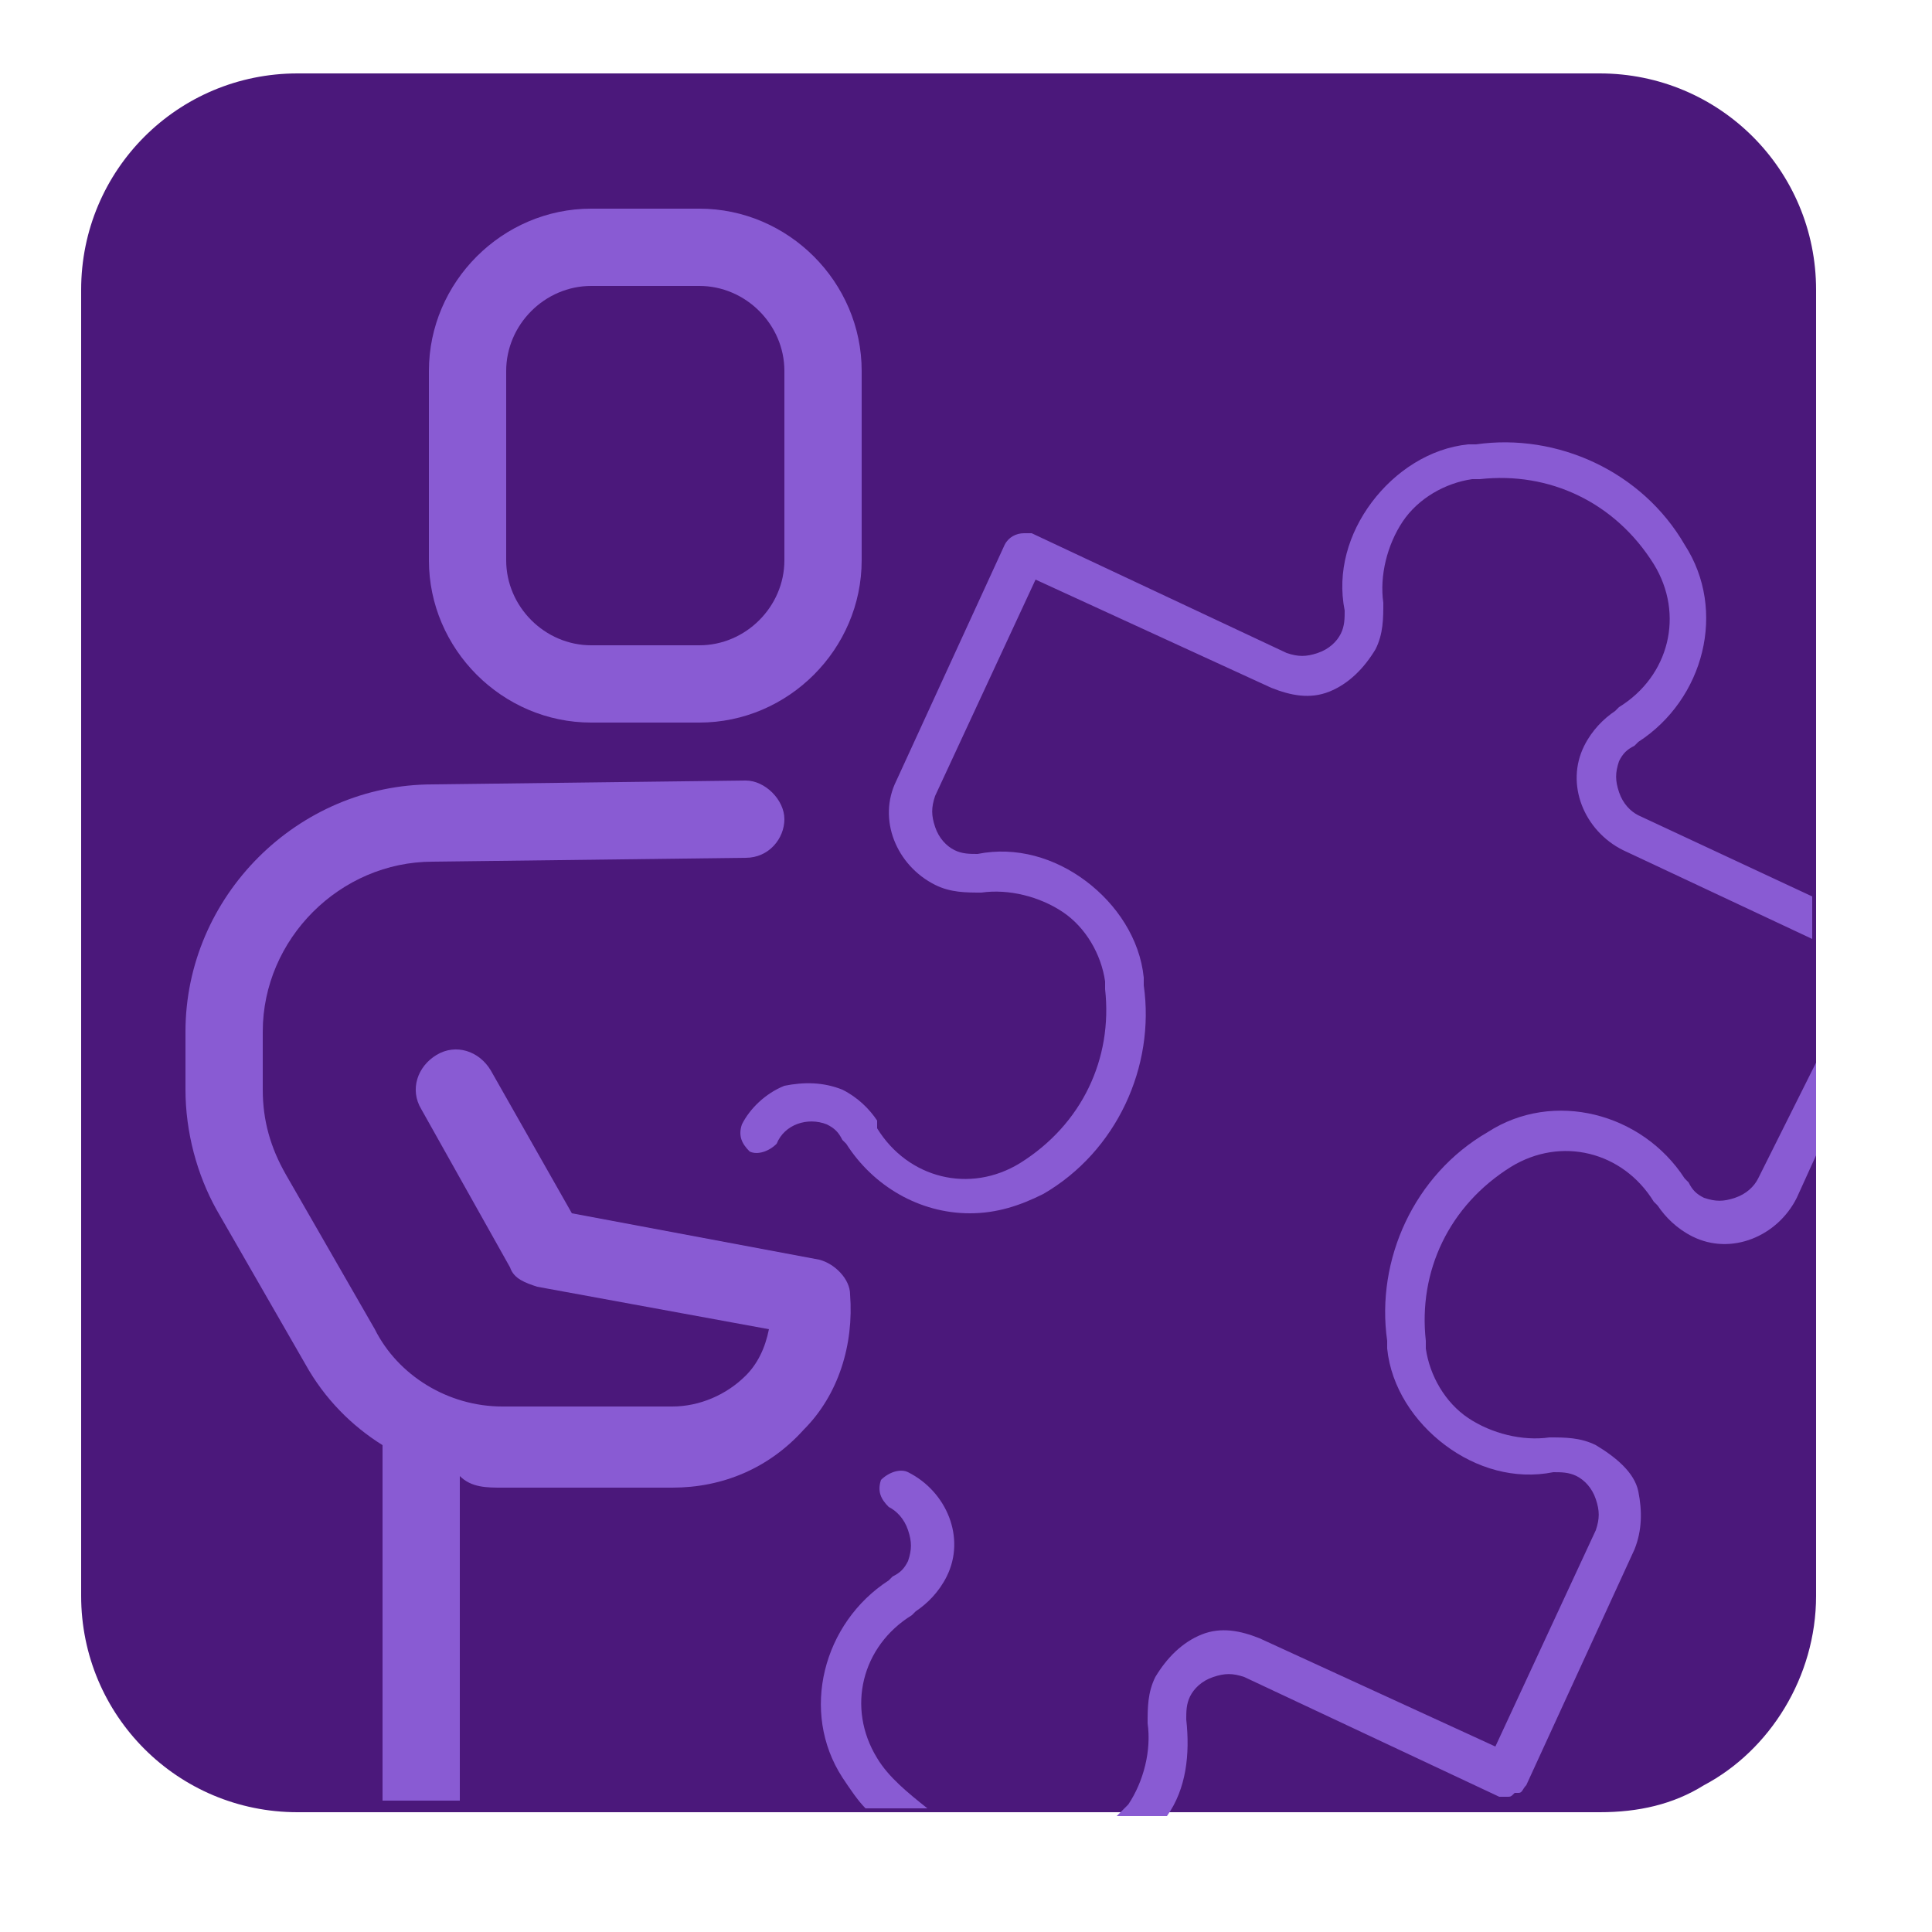 <?xml version="1.0" encoding="utf-8"?>
<!-- Generator: Adobe Illustrator 27.5.0, SVG Export Plug-In . SVG Version: 6.00 Build 0)  -->
<svg version="1.1" id="Camada_3" xmlns="http://www.w3.org/2000/svg" xmlns:xlink="http://www.w3.org/1999/xlink" x="0px" y="0px"
	 viewBox="0 0 50 50" style="enable-background:new 0 0 50 50;" xml:space="preserve">
<style type="text/css">
	.st0{fill:#4B187B;}
	.st1{fill:#895BD3;}
</style>
<g>
	<path class="st0" d="M41.4,1.9H7.7c-3.1,0-5.6,2.5-5.6,5.6v31.3v2.5c0,3.1,2.5,5.6,5.6,5.6h0h33.7h0c1,0,1.9-0.2,2.7-0.7
		c1.7-0.9,2.9-2.8,2.9-4.9V23V7.5C47,4.4,44.5,1.9,41.4,1.9z"/>
</g>
<g>
	<path class="st1" d="M41.9,20.5c-0.1-0.3-0.1-0.5,0-0.8c0.1-0.2,0.2-0.3,0.4-0.4l0.1-0.1c1.7-1.1,2.3-3.4,1.2-5.1
		c-1.1-1.9-3.3-2.9-5.4-2.6l-0.2,0c-1,0.1-1.9,0.7-2.5,1.5c-0.6,0.8-0.9,1.8-0.7,2.8c0,0.2,0,0.4-0.1,0.6c-0.1,0.2-0.3,0.4-0.6,0.5
		c-0.3,0.1-0.5,0.1-0.8,0l-6.6-3.1c-0.1,0-0.1,0-0.2,0c-0.2,0-0.4,0.1-0.5,0.3l-2.8,6.1c-0.5,1,0,2.2,1,2.7c0.4,0.2,0.8,0.2,1.2,0.2
		c0.7-0.1,1.5,0.1,2.1,0.5c0.6,0.4,1,1.1,1.1,1.8l0,0.2c0.2,1.8-0.6,3.5-2.2,4.5c-1.3,0.8-2.9,0.4-3.7-0.9L22.7,29
		c-0.2-0.3-0.5-0.6-0.9-0.8c-0.5-0.2-1-0.2-1.5-0.1c-0.5,0.2-0.9,0.6-1.1,1c-0.1,0.3,0,0.5,0.2,0.7c0.2,0.1,0.5,0,0.7-0.2
		c0.2-0.5,0.8-0.7,1.3-0.5c0.2,0.1,0.3,0.2,0.4,0.4l0.1,0.1c0.7,1.1,1.9,1.8,3.2,1.8c0.7,0,1.3-0.2,1.9-0.5c1.9-1.1,2.9-3.3,2.6-5.4
		l0-0.2c-0.1-1-0.7-1.9-1.5-2.5c-0.8-0.6-1.8-0.9-2.8-0.7c-0.2,0-0.4,0-0.6-0.1c-0.2-0.1-0.4-0.3-0.5-0.6c-0.1-0.3-0.1-0.5,0-0.8
		l2.6-5.6l6.1,2.8c0.5,0.2,1,0.3,1.5,0.1s0.9-0.6,1.2-1.1c0.2-0.4,0.2-0.8,0.2-1.2c-0.1-0.7,0.1-1.5,0.5-2.1c0.4-0.6,1.1-1,1.8-1.1
		l0.2,0c1.8-0.2,3.5,0.6,4.5,2.2c0.8,1.3,0.4,2.9-0.9,3.7l-0.1,0.1c-0.3,0.2-0.6,0.5-0.8,0.9c-0.5,1,0,2.2,1,2.7l4.9,2.3v-1.1
		l-4.5-2.1C42.2,21,42,20.8,41.9,20.5z"/>
	<path class="st1" d="M22.7,45.5c-0.8-1.3-0.4-2.9,0.9-3.7l0.1-0.1c0.3-0.2,0.6-0.5,0.8-0.9c0.5-1,0-2.2-1-2.7
		c-0.2-0.1-0.5,0-0.7,0.2c-0.1,0.3,0,0.5,0.2,0.7c0.2,0.1,0.4,0.3,0.5,0.6c0.1,0.3,0.1,0.5,0,0.8c-0.1,0.2-0.2,0.3-0.4,0.4l-0.1,0.1
		c-1.7,1.1-2.3,3.4-1.2,5.1c0.2,0.3,0.4,0.6,0.6,0.8H24C23.5,46.4,23,46,22.7,45.5z"/>
	<path class="st1" d="M45.5,30.5c-0.1,0.2-0.3,0.4-0.6,0.5c-0.3,0.1-0.5,0.1-0.8,0c-0.2-0.1-0.3-0.2-0.4-0.4l-0.1-0.1
		c-1.1-1.7-3.4-2.3-5.1-1.2c-1.9,1.1-2.9,3.3-2.6,5.4l0,0.2c0.1,1,0.7,1.9,1.5,2.5c0.8,0.6,1.8,0.9,2.8,0.7c0.2,0,0.4,0,0.6,0.1
		c0.2,0.1,0.4,0.3,0.5,0.6c0.1,0.3,0.1,0.5,0,0.8l-2.6,5.6l-6.1-2.8c-0.5-0.2-1-0.3-1.5-0.1c-0.5,0.2-0.9,0.6-1.2,1.1
		c-0.2,0.4-0.2,0.8-0.2,1.2c0.1,0.7-0.1,1.5-0.5,2.1c-0.1,0.1-0.2,0.2-0.3,0.3h1.3c0.5-0.7,0.6-1.6,0.5-2.5c0-0.2,0-0.4,0.1-0.6
		c0.1-0.2,0.3-0.4,0.6-0.5c0.3-0.1,0.5-0.1,0.8,0l6.6,3.1c0.1,0,0.1,0,0.2,0c0,0,0,0,0,0c0,0,0,0,0,0c0.1,0,0.1,0,0.2-0.1
		c0,0,0,0,0.1,0c0.1,0,0.1-0.1,0.2-0.2c0,0,0,0,0,0l2.8-6.1c0.2-0.5,0.2-1,0.1-1.5s-0.6-0.9-1.1-1.2c-0.4-0.2-0.8-0.2-1.2-0.2
		c-0.7,0.1-1.5-0.1-2.1-0.5c-0.6-0.4-1-1.1-1.1-1.8l0-0.2c-0.2-1.8,0.6-3.5,2.2-4.5c1.3-0.8,2.9-0.4,3.7,0.9l0.1,0.1
		c0.2,0.3,0.5,0.6,0.9,0.8c1,0.5,2.2,0,2.7-1l0.5-1.1v-2.4L45.5,30.5z"/>
	<path class="st1" d="M22.3,14.5V9.6c0-2.3-1.9-4.2-4.2-4.2h-2.8c-2.3,0-4.2,1.9-4.2,4.2v4.9c0,2.3,1.9,4.2,4.2,4.2h2.8
		C20.4,18.7,22.3,16.8,22.3,14.5z M20.3,14.5c0,1.2-1,2.2-2.2,2.2h-2.8c-1.2,0-2.2-1-2.2-2.2V9.6c0-1.2,1-2.2,2.2-2.2h2.8
		c1.2,0,2.2,1,2.2,2.2V14.5z"/>
	<path class="st1" d="M13,38.5h4.4c1.3,0,2.5-0.5,3.4-1.5c0.9-0.9,1.3-2.2,1.2-3.5c0-0.4-0.4-0.8-0.8-0.9l-6.4-1.2l-2.1-3.7
		c-0.3-0.5-0.9-0.7-1.4-0.4c-0.5,0.3-0.7,0.9-0.4,1.4l2.3,4.1c0.1,0.3,0.4,0.4,0.7,0.5l6,1.1c-0.1,0.5-0.3,0.9-0.6,1.2
		c-0.5,0.5-1.2,0.8-1.9,0.8H13c-1.4,0-2.7-0.8-3.3-2l-2.3-4c-0.4-0.7-0.6-1.4-0.6-2.2v-1.5c0-2.4,2-4.4,4.4-4.4l8.1-0.1
		c0.6,0,1-0.5,1-1c0-0.5-0.5-1-1-1c0,0,0,0,0,0l-8.1,0.1c-3.5,0-6.4,2.9-6.4,6.4v1.5c0,1.1,0.3,2.2,0.8,3.1l2.3,4
		c0.5,0.9,1.2,1.6,2,2.1v9.2h2v-8.4C12.2,38.5,12.6,38.5,13,38.5z"/>
</g>
</svg>
